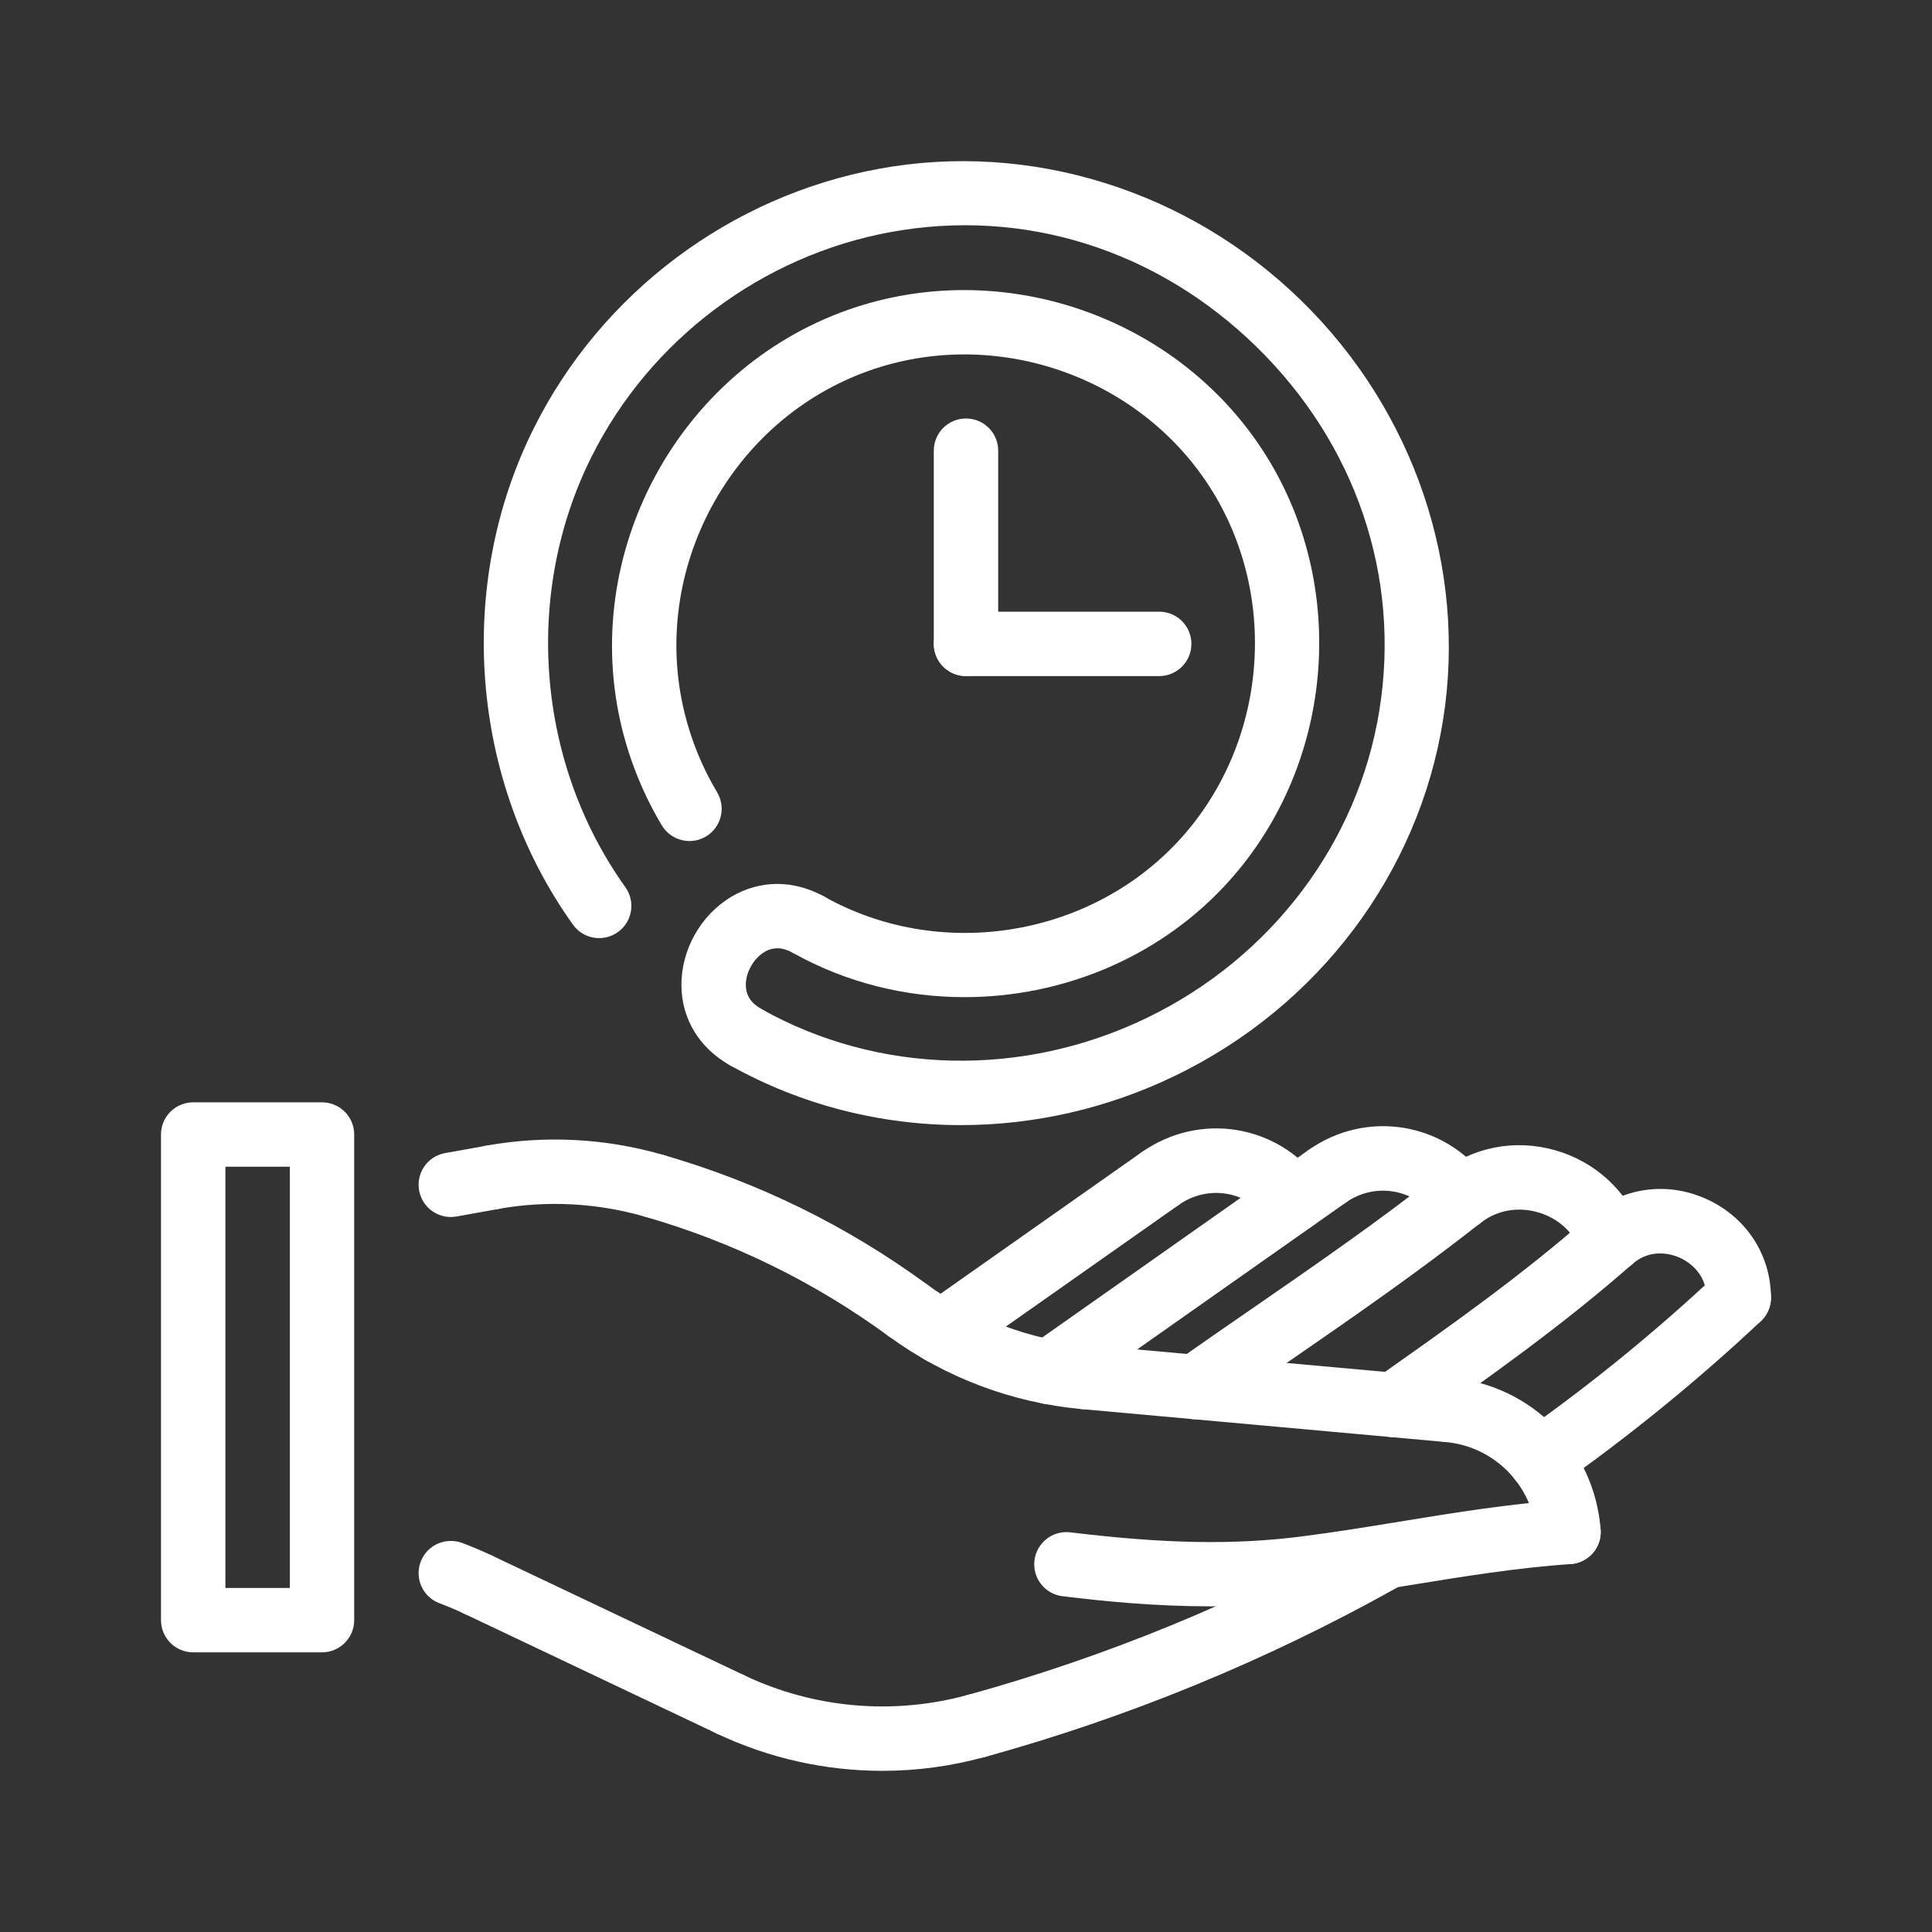 <svg width="48" height="48" viewBox="0 0 48 48" fill="none" xmlns="http://www.w3.org/2000/svg">
<rect x="0" y="0" width="48" height="48" fill="#333333" stroke="none"/>
<path d="M28.8 16.797H24C23.558 16.797 23.2 16.438 23.2 15.997C23.2 15.555 23.558 15.197 24 15.197H28.8C29.242 15.197 29.6 15.555 29.6 15.997C29.6 16.438 29.242 16.797 28.8 16.797Z" fill="white"/>
<path d="M24 16.797C23.558 16.797 23.2 16.438 23.2 15.997V11.197C23.2 10.755 23.558 10.397 24 10.397C24.441 10.397 24.8 10.755 24.8 11.197V15.997C24.8 16.438 24.441 16.797 24 16.797Z" fill="white"/>
<path d="M23.877 27.953C21.881 27.953 19.903 27.456 18.137 26.466C17.751 26.249 17.613 25.762 17.829 25.377C18.045 24.992 18.533 24.857 18.918 25.07C21.828 26.701 25.412 26.782 28.502 25.285C31.588 23.79 33.746 20.932 34.272 17.637C34.802 14.319 33.687 11.029 31.212 8.611C28.738 6.196 25.427 5.159 22.125 5.766C18.929 6.354 16.154 8.438 14.7 11.341C12.996 14.743 13.324 18.944 15.537 22.042C15.794 22.401 15.711 22.901 15.351 23.158C14.991 23.415 14.492 23.332 14.235 22.973C11.681 19.398 11.302 14.551 13.269 10.625C14.946 7.275 18.149 4.871 21.835 4.194C25.597 3.502 29.522 4.726 32.328 7.467C35.139 10.212 36.455 14.108 35.852 17.89C35.243 21.7 32.756 25.003 29.199 26.725C27.508 27.544 25.684 27.953 23.877 27.953Z" fill="white"/>
<path d="M23.964 24.774C22.497 24.774 21.024 24.416 19.7 23.674C19.315 23.458 19.177 22.971 19.392 22.585C19.609 22.201 20.096 22.063 20.481 22.278C23.32 23.869 27.001 23.307 29.232 20.943C31.482 18.56 31.822 14.832 30.042 12.078C28.257 9.318 24.704 8.111 21.598 9.208C18.151 10.425 16.134 14.162 17.008 17.714C17.178 18.408 17.45 19.071 17.817 19.685C18.043 20.065 17.919 20.555 17.54 20.782C17.16 21.009 16.669 20.884 16.442 20.505C15.994 19.755 15.662 18.945 15.453 18.097C14.387 13.755 16.852 9.188 21.065 7.699C24.862 6.358 29.201 7.834 31.386 11.21C33.562 14.573 33.145 19.129 30.396 22.041C28.71 23.829 26.344 24.774 23.964 24.774Z" fill="white"/>
<path d="M18.527 26.569C18.394 26.569 18.261 26.536 18.137 26.466C17.381 26.044 16.941 25.326 16.93 24.499C16.918 23.606 17.406 22.734 18.173 22.278C18.885 21.855 19.725 21.856 20.482 22.278C20.868 22.494 21.005 22.981 20.789 23.367C20.573 23.753 20.086 23.89 19.701 23.674C19.443 23.529 19.21 23.523 18.992 23.652C18.721 23.814 18.526 24.161 18.53 24.477C18.533 24.732 18.66 24.925 18.919 25.07C19.305 25.286 19.442 25.773 19.226 26.159C19.079 26.421 18.807 26.569 18.527 26.569Z" fill="white"/>
<path d="M11.199 30.236C10.819 30.236 10.482 29.964 10.413 29.576C10.334 29.142 10.624 28.726 11.059 28.648L12.092 28.463C12.524 28.384 12.942 28.674 13.021 29.109C13.099 29.544 12.809 29.96 12.374 30.038L11.341 30.224C11.293 30.231 11.246 30.236 11.199 30.236Z" fill="white"/>
<path d="M11.882 40.173C11.766 40.173 11.649 40.148 11.539 40.095C11.336 39.999 11.13 39.911 10.919 39.832C10.505 39.678 10.296 39.216 10.451 38.803C10.606 38.388 11.068 38.181 11.482 38.334C11.733 38.429 11.982 38.534 12.226 38.65C12.625 38.84 12.794 39.317 12.605 39.715C12.467 40.004 12.181 40.173 11.882 40.173Z" fill="white"/>
<path d="M8 41.052H4.8C4.358 41.052 4 40.694 4 40.252V28.187C4 27.744 4.358 27.387 4.8 27.387H8C8.442 27.387 8.8 27.744 8.8 28.187V40.252C8.8 40.694 8.442 41.052 8 41.052ZM5.6 39.452H7.2V28.987H5.6V39.452Z" fill="white"/>
<path d="M24.265 43.679C23.915 43.679 23.593 43.446 23.495 43.092C23.377 42.666 23.627 42.225 24.052 42.108C27.48 41.16 30.79 39.801 33.893 38.068L34.003 38.007C34.39 37.794 34.876 37.931 35.09 38.318C35.306 38.703 35.167 39.191 34.78 39.405L34.672 39.465C31.458 41.26 28.028 42.669 24.478 43.65C24.408 43.668 24.336 43.679 24.265 43.679Z" fill="white"/>
<path d="M30.072 39.909C28.707 39.909 27.445 39.786 26.4 39.658C25.96 39.605 25.648 39.207 25.701 38.767C25.754 38.328 26.157 38.016 26.592 38.071C28.942 38.355 30.656 38.387 32.326 38.174C33.141 38.071 33.956 37.938 34.77 37.805C36.12 37.585 37.516 37.357 38.916 37.263C39.366 37.225 39.739 37.566 39.767 38.007C39.798 38.447 39.464 38.829 39.023 38.859C37.699 38.948 36.34 39.17 35.028 39.383C34.194 39.519 33.362 39.655 32.528 39.761C31.688 39.867 30.863 39.909 30.072 39.909Z" fill="white"/>
<path d="M38.968 38.86C38.554 38.86 38.204 38.54 38.171 38.121C38.08 36.901 37.127 35.937 35.91 35.826C35.47 35.787 35.145 35.398 35.185 34.957C35.225 34.518 35.62 34.2 36.054 34.232C38.053 34.414 39.615 35.998 39.767 38C39.802 38.44 39.471 38.824 39.031 38.857C39.01 38.859 38.988 38.86 38.968 38.86Z" fill="white"/>
<path d="M26.067 34.887C25.816 34.887 25.568 34.768 25.412 34.547C25.158 34.185 25.245 33.687 25.606 33.432L32.516 28.568C32.878 28.314 33.376 28.401 33.631 28.762C33.884 29.124 33.799 29.622 33.437 29.877L26.528 34.74C26.387 34.84 26.226 34.887 26.067 34.887Z" fill="white"/>
<path d="M23.4 33.9C23.148 33.9 22.9 33.782 22.744 33.56C22.49 33.2 22.577 32.7 22.938 32.445L28.368 28.624C28.731 28.37 29.228 28.456 29.483 28.817C29.738 29.179 29.651 29.677 29.29 29.933L23.86 33.754C23.72 33.852 23.559 33.9 23.4 33.9Z" fill="white"/>
<path d="M32.14 30.613C31.895 30.613 31.654 30.5 31.496 30.289C30.976 29.584 30.006 29.43 29.29 29.933C28.929 30.188 28.429 30.101 28.175 29.74C27.92 29.379 28.007 28.88 28.368 28.625C29.802 27.617 31.74 27.929 32.782 29.337C33.044 29.692 32.97 30.192 32.615 30.456C32.472 30.561 32.306 30.613 32.14 30.613Z" fill="white"/>
<path d="M29.704 35.261C29.453 35.261 29.205 35.144 29.05 34.921C28.796 34.56 28.882 34.061 29.244 33.807C29.848 33.382 30.457 32.96 31.067 32.54C32.644 31.451 34.276 30.325 35.79 29.128C36.137 28.855 36.64 28.914 36.913 29.261C37.187 29.608 37.128 30.112 36.781 30.384C35.226 31.612 33.573 32.753 31.975 33.856C31.369 34.274 30.763 34.692 30.163 35.114C30.024 35.214 29.864 35.261 29.704 35.261Z" fill="white"/>
<path d="M36.287 30.557C36.041 30.557 35.8 30.445 35.643 30.234C35.121 29.529 34.151 29.373 33.435 29.878C33.073 30.133 32.576 30.045 32.32 29.684C32.065 29.324 32.153 28.824 32.514 28.569C33.947 27.562 35.884 27.875 36.928 29.281C37.191 29.636 37.115 30.137 36.761 30.4C36.619 30.506 36.452 30.557 36.287 30.557Z" fill="white"/>
<path d="M40.022 31.608C39.698 31.608 39.392 31.408 39.272 31.086C39.096 30.611 38.705 30.258 38.199 30.116C37.694 29.974 37.177 30.073 36.781 30.386C36.434 30.659 35.931 30.601 35.657 30.253C35.384 29.906 35.443 29.403 35.79 29.13C36.592 28.497 37.628 28.294 38.632 28.576C39.621 28.854 40.421 29.584 40.772 30.529C40.926 30.944 40.715 31.404 40.301 31.557C40.209 31.59 40.115 31.608 40.022 31.608Z" fill="white"/>
<path d="M34.631 35.708C34.38 35.708 34.132 35.589 33.976 35.368C33.722 35.007 33.808 34.508 34.17 34.252C35.957 32.995 37.807 31.693 39.493 30.206C39.824 29.913 40.331 29.946 40.622 30.277C40.914 30.608 40.882 31.115 40.551 31.407C38.799 32.951 36.913 34.277 35.09 35.561C34.951 35.66 34.79 35.708 34.631 35.708Z" fill="white"/>
<path d="M43.199 33.042C42.757 33.042 42.399 32.684 42.399 32.242C42.399 31.597 41.891 31.318 41.735 31.248C41.581 31.177 41.035 30.981 40.551 31.408C40.219 31.698 39.714 31.667 39.422 31.336C39.13 31.004 39.163 30.498 39.494 30.206C40.294 29.502 41.406 29.342 42.395 29.789C43.383 30.237 43.999 31.176 43.999 32.242C43.999 32.684 43.642 33.042 43.199 33.042Z" fill="white"/>
<path d="M16.253 30.262C16.179 30.262 16.104 30.252 16.029 30.23C14.849 29.886 13.585 29.818 12.374 30.037C11.936 30.113 11.524 29.826 11.445 29.392C11.366 28.956 11.656 28.541 12.09 28.462C13.544 28.201 15.061 28.28 16.477 28.694C16.901 28.818 17.145 29.262 17.021 29.685C16.919 30.036 16.6 30.262 16.253 30.262Z" fill="white"/>
<path d="M22.551 33.352C22.387 33.352 22.221 33.301 22.079 33.198C20.248 31.857 18.213 30.859 16.032 30.231C15.607 30.109 15.362 29.665 15.485 29.24C15.607 28.817 16.051 28.572 16.475 28.693C18.837 29.373 21.041 30.454 23.024 31.906C23.381 32.167 23.458 32.668 23.197 33.024C23.041 33.239 22.797 33.352 22.551 33.352Z" fill="white"/>
<path d="M26.953 35.012C26.929 35.012 26.904 35.012 26.88 35.009C25.145 34.852 23.485 34.226 22.079 33.198C21.722 32.937 21.645 32.437 21.905 32.08C22.166 31.724 22.665 31.645 23.023 31.906C24.195 32.763 25.578 33.285 27.024 33.416C27.464 33.456 27.788 33.845 27.748 34.285C27.712 34.7 27.363 35.012 26.953 35.012Z" fill="white"/>
<path d="M35.983 35.829C35.959 35.829 35.934 35.828 35.909 35.826L26.881 35.009C26.44 34.97 26.116 34.581 26.156 34.14C26.197 33.7 26.585 33.381 27.025 33.416L36.055 34.232C36.494 34.273 36.819 34.662 36.779 35.102C36.74 35.516 36.392 35.829 35.983 35.829Z" fill="white"/>
<path d="M38.265 37.062C38.014 37.062 37.767 36.944 37.611 36.723C37.356 36.361 37.444 35.862 37.804 35.607C39.506 34.41 41.137 33.081 42.652 31.658C42.973 31.355 43.48 31.371 43.783 31.693C44.086 32.015 44.07 32.521 43.747 32.824C42.178 34.298 40.489 35.674 38.726 36.916C38.585 37.016 38.424 37.062 38.265 37.062Z" fill="white"/>
<path d="M18.149 43.147C18.034 43.147 17.917 43.122 17.806 43.069L11.539 40.095C11.14 39.906 10.97 39.429 11.159 39.029C11.349 38.63 11.826 38.46 12.225 38.649L18.492 41.623C18.891 41.813 19.061 42.29 18.872 42.689C18.734 42.978 18.448 43.147 18.149 43.147Z" fill="white"/>
<path d="M21.922 43.996C20.509 43.996 19.101 43.684 17.805 43.069C17.406 42.88 17.237 42.403 17.425 42.004C17.614 41.604 18.093 41.434 18.491 41.623C20.227 42.447 22.202 42.619 24.052 42.107C24.478 41.987 24.918 42.239 25.037 42.664C25.153 43.09 24.904 43.531 24.478 43.648C23.64 43.881 22.78 43.996 21.922 43.996Z" fill="white"/>
</svg>
